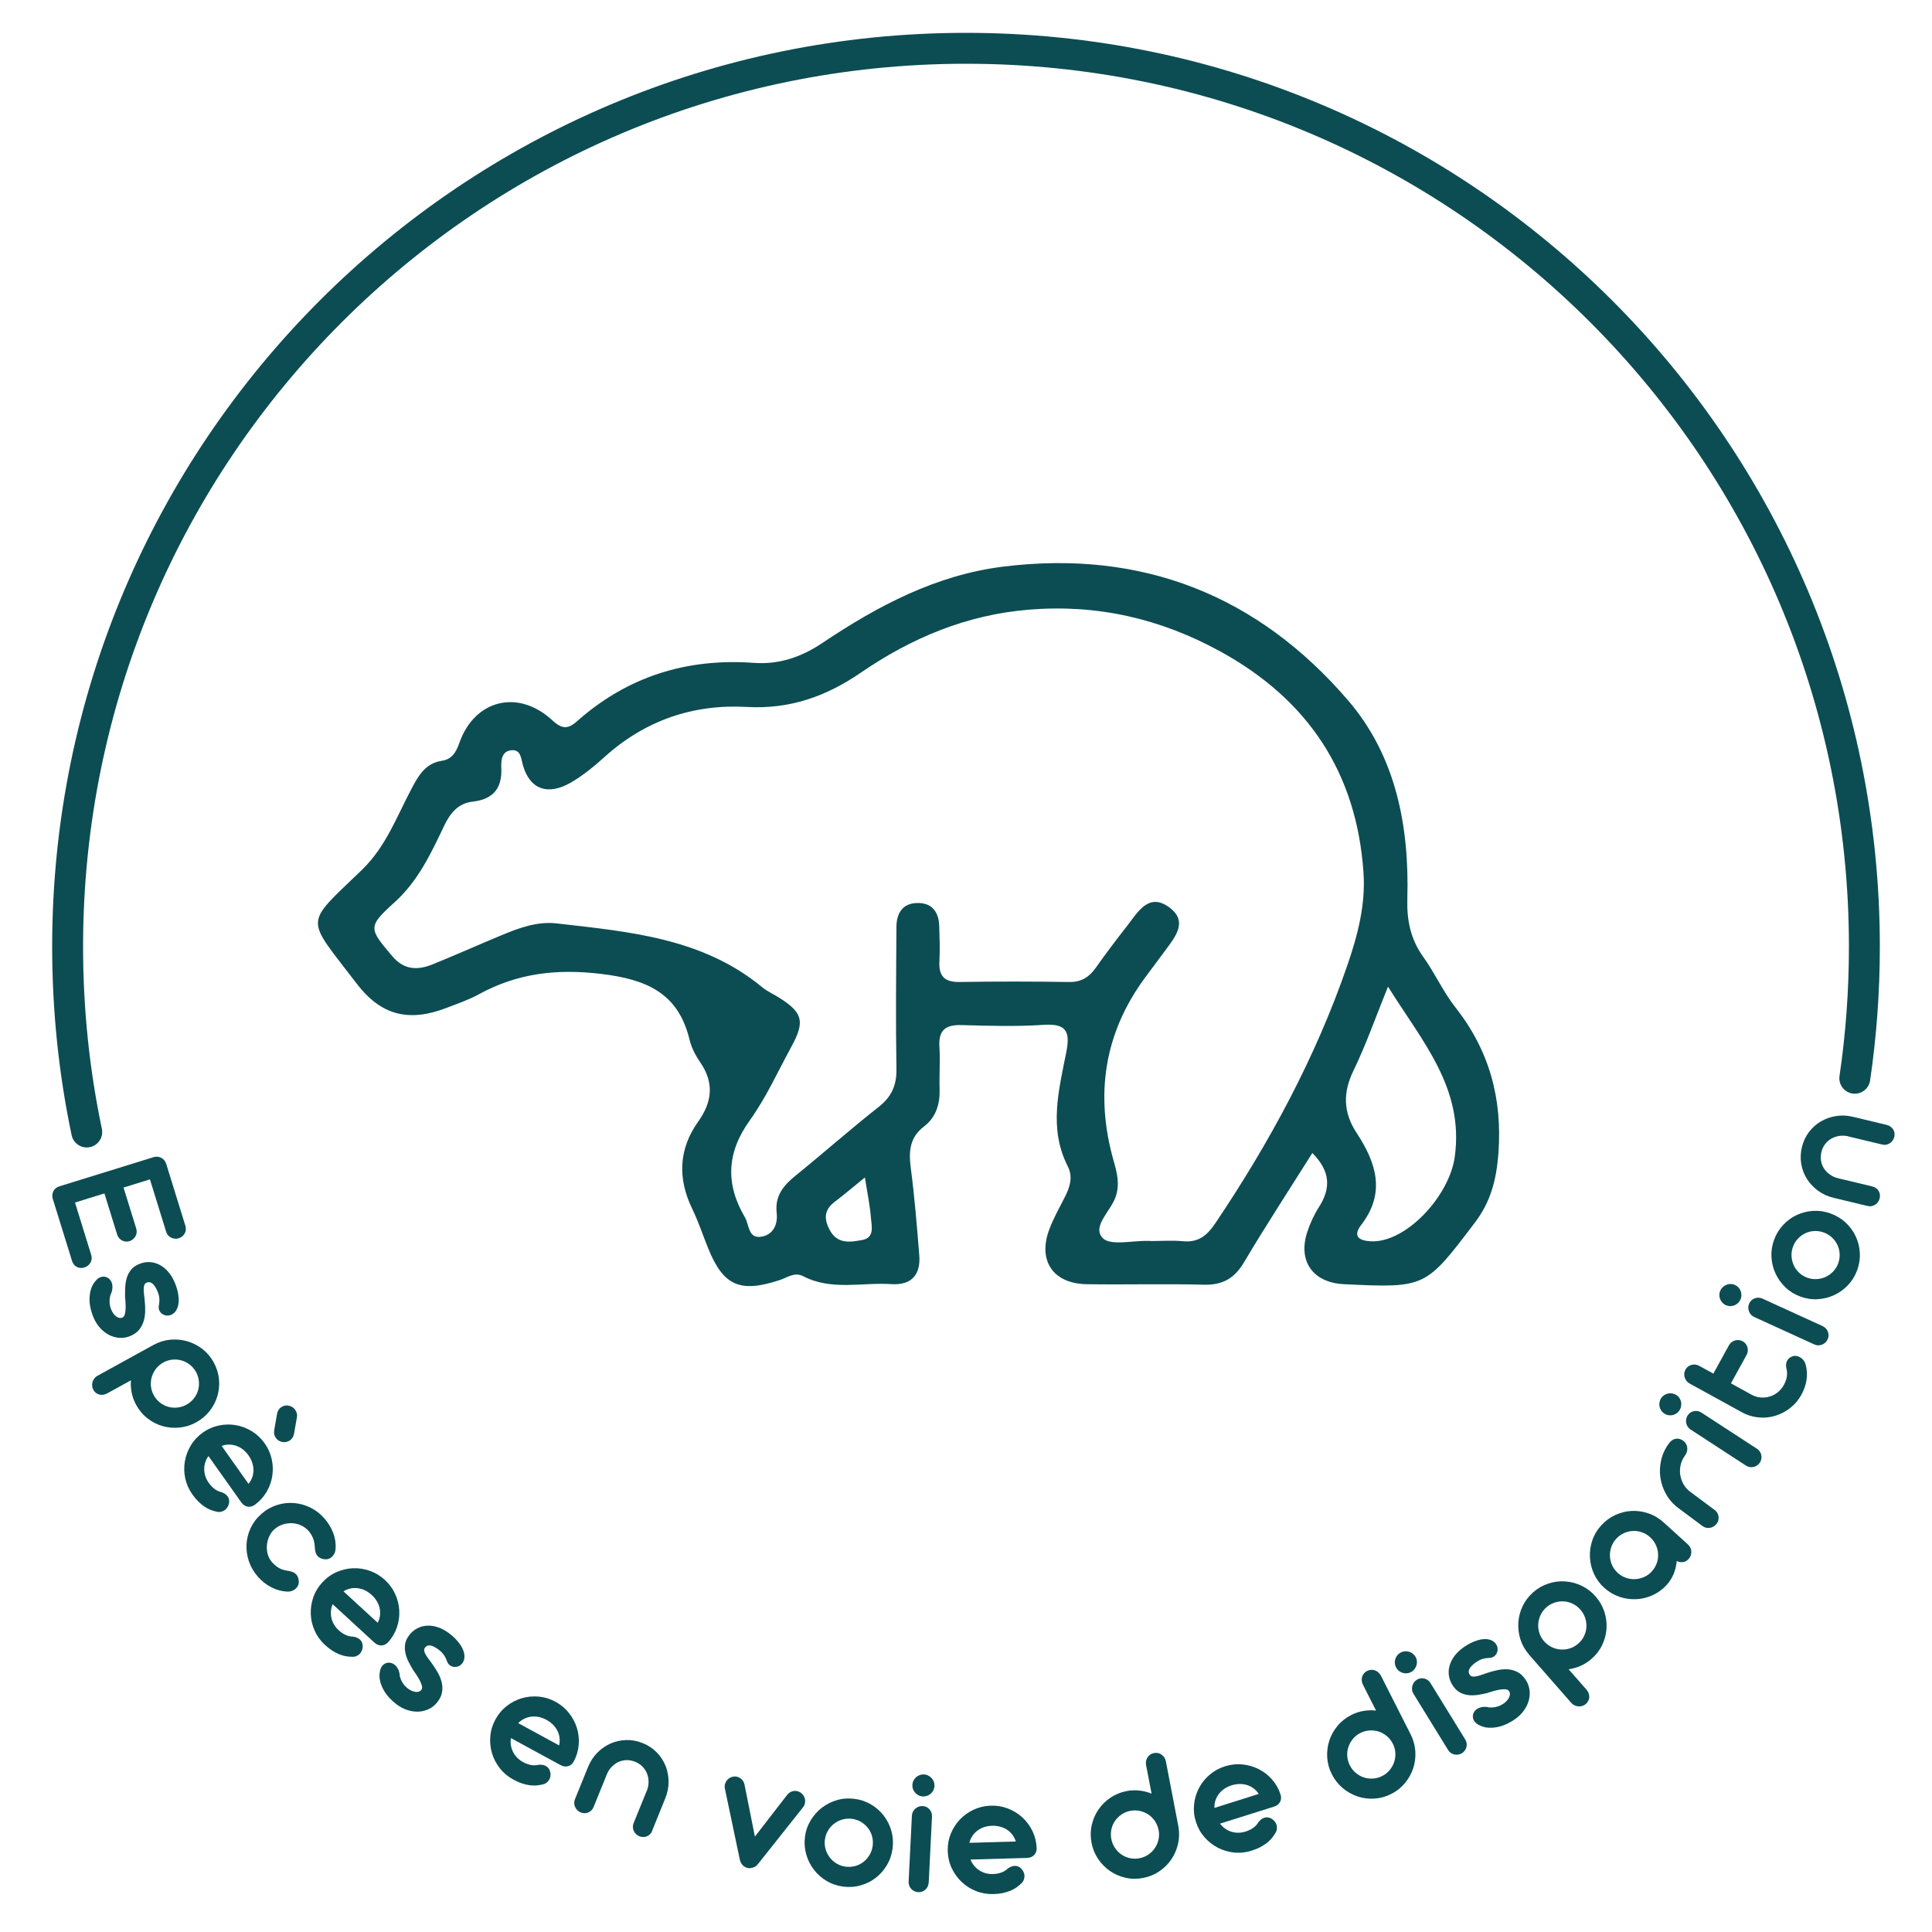 <?xml version="1.0" encoding="UTF-8"?>
<svg id="Badges" xmlns="http://www.w3.org/2000/svg" viewBox="0 0 500 500">
  <defs>
    <style>
      .cls-1 {
        fill: none;
        stroke: #0c4d53;
        stroke-linecap: round;
        stroke-miterlimit: 10;
        stroke-width: 8px;
      }

      .cls-2 {
        fill: #0c4d53;
        stroke-width: 0px;
      }
    </style>
  </defs>
  <path class="cls-1" d="M22.45,292.96c-3.25-15.48-4.95-31.52-4.95-47.96C17.5,116.59,121.59,12.5,250,12.5s232.5,104.09,232.5,232.5c0,11.57-.84,22.93-2.48,34.05"/>
  <g>
    <path class="cls-2" d="M13.6,310.08c-.14-.68-.06-1.3.26-1.88.32-.58.82-.97,1.51-1.18l24.37-7.55c.35-.11.7-.15,1.05-.11s.66.13.95.28.55.36.77.63.39.57.5.92l4.97,16.05c.11.35.14.7.11,1.04-.04.34-.13.65-.29.93-.16.28-.37.54-.63.76-.27.22-.57.39-.93.5-.34.1-.68.14-1.02.1s-.66-.13-.95-.27c-.29-.15-.54-.35-.77-.6-.22-.26-.39-.56-.5-.91l-4.2-13.57-6.83,2.12,3.29,10.61c.11.35.14.7.11,1.03-.04.34-.14.65-.3.95-.16.29-.37.55-.64.78s-.57.39-.92.5c-.34.1-.67.14-1.01.1-.34-.04-.65-.13-.94-.29-.29-.15-.54-.36-.76-.62-.21-.26-.38-.57-.49-.92l-3.29-10.62-7.61,2.36,4.2,13.57c.11.35.14.7.11,1.04-.04.34-.14.65-.3.93s-.38.54-.64.76c-.27.22-.57.39-.93.5-.72.22-1.38.17-1.98-.15-.6-.32-1.01-.84-1.23-1.54l-5.04-16.25Z"/>
    <path class="cls-2" d="M32.36,335.45c0-.75.01-1.53.05-2.34.04-.82.17-1.6.39-2.36.22-.76.58-1.45,1.07-2.08.49-.63,1.18-1.14,2.08-1.52.93-.39,1.85-.57,2.76-.52.91.04,1.78.28,2.6.71.82.43,1.56,1.03,2.23,1.8.67.78,1.23,1.7,1.69,2.78.26.62.49,1.28.67,1.98s.3,1.4.34,2.08c.04.69-.01,1.34-.16,1.96s-.41,1.16-.79,1.61c-.38.42-.81.7-1.3.83-.49.13-.94.13-1.35-.01-.32-.11-.61-.27-.86-.48-.25-.22-.44-.48-.57-.79-.1-.24-.15-.52-.15-.85.06-.39.11-.75.15-1.07.04-.32.05-.64.04-.96-.01-.32-.06-.64-.13-.96-.08-.32-.2-.68-.36-1.06-.41-.96-.84-1.63-1.31-2.01-.47-.38-.97-.46-1.5-.24-.28.12-.47.31-.58.57-.11.26-.17.58-.18.96-.01.38.01.82.07,1.33.06.5.12,1.06.18,1.66.1.98.15,1.94.13,2.88-.02.94-.15,1.81-.41,2.63s-.65,1.54-1.18,2.19c-.53.64-1.28,1.17-2.24,1.58-.88.38-1.79.54-2.72.49-.93-.05-1.83-.28-2.68-.7-.86-.42-1.64-1.01-2.36-1.78-.72-.77-1.31-1.7-1.78-2.79-.29-.68-.53-1.42-.73-2.23-.2-.81-.3-1.64-.3-2.48,0-.84.11-1.67.33-2.47.22-.81.61-1.54,1.16-2.21.37-.47.77-.8,1.19-.98.42-.18.83-.24,1.22-.19.39.05.75.2,1.07.46.32.26.56.58.73.98.15.35.23.75.24,1.2,0,.45-.08.94-.25,1.46-.15.27-.26.58-.35.93s-.14.72-.15,1.11.01.79.08,1.2c.07.41.2.83.37,1.24.16.37.34.7.56.99.22.29.46.53.71.72.25.19.51.31.78.37s.54.03.8-.08c.31-.13.52-.41.64-.85.12-.43.19-.93.21-1.49.02-.56.01-1.13-.04-1.71s-.09-1.07-.12-1.48Z"/>
    <path class="cls-2" d="M39.75,348.06c1.39-.76,2.83-1.21,4.34-1.35,1.51-.13,2.96,0,4.38.41,1.41.41,2.72,1.08,3.91,2,1.19.92,2.17,2.07,2.92,3.44.76,1.39,1.22,2.83,1.37,4.34.15,1.51.01,2.97-.4,4.37-.41,1.41-1.08,2.7-2.01,3.89-.93,1.19-2.08,2.16-3.47,2.93-1.37.76-2.81,1.21-4.32,1.36s-2.96.03-4.37-.37c-1.41-.4-2.71-1.07-3.91-2s-2.18-2.09-2.94-3.48c-.56-1.01-.94-2.05-1.16-3.13s-.29-2.16-.21-3.24l-6.12,3.37c-.34.19-.68.3-1.02.36-.34.05-.68.04-1-.04s-.62-.22-.89-.43c-.28-.2-.51-.47-.69-.81-.18-.32-.28-.66-.31-1.01-.03-.35,0-.69.1-1.01s.25-.63.47-.92.49-.52.83-.7l14.5-7.99ZM42.26,352.62c-.74.41-1.37.94-1.88,1.59-.51.65-.87,1.37-1.1,2.14s-.3,1.57-.22,2.38c.08.82.32,1.6.74,2.36s.95,1.39,1.61,1.9c.65.51,1.36.87,2.13,1.09.77.22,1.56.28,2.38.19.82-.09,1.6-.33,2.34-.74.76-.42,1.39-.95,1.9-1.6.51-.65.88-1.35,1.1-2.11.22-.76.29-1.55.21-2.38-.08-.82-.33-1.61-.74-2.37-.41-.74-.94-1.37-1.59-1.88-.65-.51-1.36-.88-2.13-1.1s-1.56-.3-2.38-.22c-.82.08-1.61.33-2.37.74Z"/>
    <path class="cls-2" d="M53.94,376.83c-.36.51-.63,1.06-.82,1.65s-.27,1.19-.26,1.79c0,.6.1,1.2.3,1.79.19.59.48,1.15.86,1.69.95,1.34,2.05,2.15,3.31,2.42.37.13.68.29.94.48s.47.39.63.61c.26.37.4.76.41,1.18.01.42-.06.83-.24,1.23-.12.28-.27.53-.47.76-.2.23-.44.42-.71.56-.27.14-.57.24-.9.29-.33.05-.68.02-1.05-.09-.46-.1-.95-.25-1.45-.44-.5-.19-1.01-.46-1.53-.81s-1.05-.78-1.58-1.29c-.53-.52-1.06-1.14-1.59-1.89-.92-1.29-1.53-2.68-1.85-4.16-.32-1.48-.35-2.95-.1-4.4.25-1.45.76-2.82,1.54-4.12.78-1.3,1.81-2.4,3.1-3.32,1.29-.92,2.68-1.53,4.17-1.84,1.49-.31,2.95-.34,4.4-.09,1.44.25,2.81.77,4.11,1.56,1.29.79,2.4,1.83,3.32,3.12.91,1.28,1.52,2.65,1.84,4.13.32,1.47.37,2.93.14,4.37-.22,1.44-.72,2.81-1.48,4.11-.77,1.3-1.78,2.41-3.05,3.33-.6.43-1.22.58-1.87.46-.65-.12-1.19-.5-1.63-1.12l-8.47-11.94ZM64.32,384c.43-.52.76-1.09.97-1.7.21-.61.32-1.24.31-1.88s-.12-1.29-.34-1.93c-.22-.65-.55-1.27-.97-1.87-.43-.6-.91-1.11-1.45-1.52-.54-.41-1.11-.72-1.72-.93-.61-.21-1.23-.31-1.87-.31-.64,0-1.27.11-1.89.34l6.95,9.81ZM70.96,370.17c-.06.38-.05.74.03,1.08.08.34.22.64.41.9.41.57.97.92,1.68,1.04.36.06.71.05,1.04-.02.34-.07.65-.21.92-.4.27-.19.5-.44.69-.74.19-.3.31-.63.37-.99l.74-4.23c.07-.37.07-.71-.02-1.04-.09-.33-.23-.63-.42-.91s-.44-.51-.73-.7-.62-.32-.98-.38c-.37-.07-.72-.07-1.05.01-.33.08-.64.22-.9.41-.27.19-.49.43-.68.73s-.3.62-.36.98l-.74,4.26Z"/>
    <path class="cls-2" d="M71.1,395.68c-.56.5-1.02,1.11-1.37,1.83-.35.72-.56,1.48-.64,2.26s-.03,1.57.17,2.36c.2.78.57,1.49,1.11,2.13.57.65,1.16,1.15,1.76,1.5.6.36,1.33.6,2.2.73.42.06.84.16,1.27.3.43.14.8.38,1.11.73.18.2.33.46.44.77.11.31.17.67.18,1.09,0,.36-.08.7-.24,1.02-.16.32-.37.59-.65.83-.28.23-.6.41-.96.53-.37.12-.77.17-1.21.15-1.41-.08-2.77-.46-4.07-1.13-1.3-.68-2.45-1.58-3.44-2.71-1.06-1.2-1.83-2.52-2.33-3.96-.49-1.44-.7-2.9-.63-4.37.07-1.47.42-2.89,1.06-4.26.64-1.37,1.55-2.59,2.75-3.64.02,0,.04,0,.05-.01l-.02-.02c1.2-1.06,2.53-1.82,3.98-2.29,1.45-.47,2.92-.65,4.39-.54,1.47.11,2.9.5,4.27,1.16s2.59,1.6,3.65,2.8c.99,1.13,1.75,2.37,2.28,3.73.53,1.36.74,2.74.64,4.16-.03.43-.12.82-.29,1.18-.17.36-.38.66-.64.9-.27.24-.57.42-.91.53-.34.11-.7.14-1.09.09-.42-.06-.76-.16-1.04-.3s-.5-.32-.68-.52c-.31-.35-.5-.75-.59-1.19s-.14-.89-.15-1.32c-.06-.84-.22-1.58-.49-2.22-.27-.64-.64-1.23-1.11-1.77-.54-.61-1.18-1.09-1.93-1.43-.75-.34-1.53-.53-2.33-.57-.8-.04-1.6.06-2.38.31s-1.49.64-2.1,1.18h-.03Z"/>
    <path class="cls-2" d="M86.1,415.13c-.25.58-.4,1.17-.45,1.79-.05.61-.01,1.21.12,1.8.13.59.35,1.15.67,1.69.31.54.71,1.03,1.19,1.47,1.21,1.12,2.46,1.67,3.74,1.68.39.05.73.14,1.02.27.29.13.54.29.74.47.33.3.55.66.65,1.07s.11.83.03,1.25c-.06.3-.16.58-.3.85s-.34.5-.57.7c-.23.2-.51.35-.82.47-.31.12-.66.16-1.05.13-.48,0-.98-.05-1.51-.13-.53-.09-1.09-.24-1.67-.47-.58-.23-1.19-.54-1.81-.93s-1.28-.9-1.95-1.51c-1.17-1.07-2.06-2.3-2.68-3.68-.62-1.38-.96-2.81-1.02-4.28-.06-1.47.15-2.92.64-4.35.49-1.43,1.27-2.73,2.34-3.89,1.07-1.17,2.3-2.06,3.69-2.67,1.39-.61,2.82-.95,4.28-1,1.46-.06,2.91.17,4.34.67s2.73,1.29,3.9,2.36c1.15,1.06,2.04,2.28,2.66,3.65.62,1.37.97,2.79,1.05,4.24.08,1.46-.11,2.9-.59,4.33-.48,1.43-1.24,2.73-2.29,3.89-.5.54-1.08.82-1.73.84-.66.02-1.27-.24-1.83-.75l-10.78-9.91ZM97.75,419.97c.31-.6.51-1.22.59-1.87.08-.64.05-1.28-.09-1.91-.14-.63-.39-1.24-.74-1.82-.35-.59-.8-1.13-1.34-1.62s-1.12-.89-1.73-1.18c-.61-.29-1.24-.47-1.88-.55-.64-.08-1.27-.05-1.89.09-.62.13-1.22.38-1.78.73l8.85,8.13Z"/>
    <path class="cls-2" d="M106.92,432.22c-.38-.64-.75-1.33-1.13-2.05-.38-.72-.66-1.47-.84-2.24-.18-.77-.22-1.55-.12-2.34.1-.79.45-1.58,1.04-2.36.61-.8,1.32-1.42,2.13-1.83.81-.42,1.68-.65,2.6-.68.92-.04,1.86.11,2.83.45.97.34,1.92.86,2.85,1.56.54.4,1.06.86,1.57,1.38.51.52.96,1.06,1.34,1.64.38.58.66,1.17.84,1.78.18.61.22,1.2.12,1.79-.12.55-.35,1.01-.71,1.37s-.75.58-1.17.66c-.33.07-.66.07-.98.01-.32-.06-.62-.2-.89-.4-.21-.15-.39-.37-.56-.66-.14-.37-.28-.7-.41-1-.13-.3-.28-.58-.45-.85-.17-.27-.37-.52-.6-.76-.23-.24-.51-.49-.84-.74-.83-.63-1.54-.99-2.14-1.09s-1.07.08-1.41.54c-.18.24-.25.5-.21.79.04.28.15.59.33.92.18.33.42.71.72,1.11.3.41.63.86.99,1.34.58.8,1.1,1.61,1.55,2.43s.77,1.65.96,2.48c.19.83.21,1.66.07,2.48-.14.83-.52,1.65-1.15,2.48-.58.77-1.28,1.36-2.11,1.79s-1.72.67-2.67.74c-.95.07-1.93-.06-2.94-.37-1.01-.31-1.99-.82-2.93-1.53-.59-.44-1.17-.97-1.75-1.57-.58-.6-1.08-1.27-1.5-2-.42-.73-.74-1.5-.95-2.31-.21-.81-.25-1.64-.1-2.5.09-.59.27-1.07.54-1.44s.59-.62.96-.78c.37-.15.75-.2,1.16-.14.4.06.78.22,1.12.48.31.23.58.54.81.92.23.38.4.85.51,1.39,0,.31.06.63.16.98s.24.69.42,1.04c.18.35.4.68.67,1,.27.32.58.62.94.89.32.24.65.43.98.57.33.14.66.23.97.27.31.04.6.01.86-.07s.48-.24.65-.47c.2-.27.25-.62.13-1.06-.11-.44-.3-.9-.56-1.4-.26-.49-.55-.98-.88-1.46-.33-.48-.61-.88-.84-1.22Z"/>
    <path class="cls-2" d="M132.22,449.83c-.1.62-.1,1.23,0,1.84.1.61.28,1.18.55,1.72.27.54.62,1.03,1.05,1.48.43.44.94.82,1.51,1.14,1.45.79,2.79,1.03,4.03.72.39-.04.74-.04,1.06.02.32.05.59.15.83.28.39.21.69.51.89.88.2.37.31.77.33,1.2.02.3-.01.6-.09.89-.08.29-.21.57-.39.81-.18.25-.41.46-.68.65s-.6.31-.99.38c-.46.11-.96.19-1.5.24-.54.04-1.11.03-1.73-.06-.62-.08-1.28-.24-1.99-.47s-1.46-.56-2.26-1c-1.39-.76-2.55-1.73-3.49-2.93-.93-1.19-1.61-2.49-2.03-3.91s-.56-2.87-.43-4.38c.13-1.51.57-2.95,1.33-4.35.76-1.39,1.74-2.55,2.94-3.48,1.2-.93,2.5-1.6,3.91-2.01,1.41-.41,2.87-.54,4.37-.41,1.51.14,2.96.59,4.35,1.35,1.38.75,2.53,1.72,3.46,2.9.93,1.18,1.62,2.47,2.05,3.86.43,1.39.59,2.84.47,4.34s-.54,2.95-1.28,4.33c-.35.65-.84,1.06-1.48,1.23-.63.17-1.29.08-1.96-.29l-12.86-7ZM144.69,451.71c.16-.66.2-1.31.12-1.96-.08-.64-.26-1.25-.55-1.83-.29-.58-.67-1.1-1.16-1.59s-1.05-.9-1.7-1.25c-.65-.35-1.3-.6-1.97-.73-.67-.13-1.32-.16-1.95-.08-.64.08-1.24.26-1.81.54-.57.28-1.09.66-1.55,1.14l10.56,5.75Z"/>
    <path class="cls-2" d="M168.81,473.81c-.14.34-.33.63-.57.87-.24.24-.51.42-.81.55s-.61.2-.95.2c-.34,0-.67-.06-1-.2-.33-.13-.62-.32-.87-.56-.26-.24-.45-.52-.59-.82-.14-.3-.21-.63-.23-.97-.02-.34.04-.69.18-1.03l3.36-8.27c.05-.12.09-.2.13-.26.27-.74.39-1.48.39-2.23s-.15-1.45-.41-2.11c-.27-.66-.65-1.25-1.16-1.78-.5-.52-1.13-.94-1.87-1.24-.76-.31-1.51-.45-2.26-.44-.75.02-1.45.18-2.1.48s-1.24.74-1.77,1.29c-.53.55-.95,1.21-1.25,1.97l-3.4,8.38c-.14.34-.33.63-.56.87-.24.24-.51.42-.81.55-.3.13-.62.19-.95.2-.33,0-.67-.06-1.01-.2-.33-.13-.61-.32-.86-.56-.25-.24-.44-.51-.59-.82s-.22-.63-.24-.98c-.02-.34.04-.68.18-1.03l3.4-8.38c.58-1.42,1.37-2.65,2.39-3.68,1.01-1.03,2.16-1.83,3.43-2.39,1.27-.56,2.63-.86,4.07-.9,1.44-.04,2.86.23,4.27.8,1.42.58,2.63,1.38,3.63,2.41s1.75,2.18,2.27,3.47c.51,1.29.77,2.65.78,4.1s-.28,2.88-.85,4.3l-3.4,8.38Z"/>
    <path class="cls-2" d="M195.35,475.33l8.34-10.78c.33-.43.74-.73,1.21-.91.48-.17.96-.21,1.44-.09.37.09.71.25,1,.48.29.22.52.48.69.78s.27.62.32.95c.05.33.03.67-.05,1.01-.08.34-.24.66-.47.95l-11.69,14.72c-.37.45-.8.75-1.28.89-.49.14-.92.18-1.3.12-.59-.14-1.06-.4-1.4-.79-.34-.39-.57-.83-.68-1.33l-3.88-18.43c-.08-.36-.08-.72,0-1.06.08-.34.22-.65.4-.93.19-.28.42-.51.71-.71.28-.2.6-.33.94-.39.19-.04.37-.06.56-.05.18,0,.36.02.53.06.5.12.92.36,1.27.73.35.37.57.82.68,1.36l2.68,13.41Z"/>
    <path class="cls-2" d="M208.31,475.42c.2-1.57.7-3,1.48-4.3.78-1.29,1.75-2.39,2.92-3.29,1.17-.9,2.47-1.55,3.92-1.97,1.45-.42,2.95-.52,4.51-.32,1.57.2,3.01.69,4.31,1.47,1.3.77,2.4,1.74,3.29,2.91.89,1.16,1.54,2.47,1.95,3.92.41,1.45.51,2.96.31,4.53-.2,1.56-.68,2.98-1.45,4.29-.77,1.3-1.73,2.41-2.88,3.3-1.16.9-2.46,1.56-3.92,1.97-1.46.42-2.97.52-4.54.32-1.55-.2-2.98-.69-4.28-1.46-1.3-.77-2.39-1.74-3.29-2.91s-1.56-2.48-1.98-3.93c-.42-1.46-.54-2.97-.33-4.52ZM213.48,476.09c-.11.84-.05,1.66.18,2.46.23.8.59,1.51,1.08,2.15.49.64,1.09,1.17,1.79,1.59.7.42,1.48.69,2.34.8.86.11,1.68.05,2.48-.17s1.51-.59,2.14-1.08c.63-.49,1.15-1.09,1.57-1.81.42-.71.68-1.49.79-2.33.11-.86.06-1.68-.16-2.48-.22-.79-.57-1.51-1.06-2.13-.48-.63-1.08-1.15-1.79-1.58-.71-.42-1.5-.69-2.35-.8-.84-.11-1.66-.05-2.46.18-.8.23-1.51.58-2.15,1.07-.64.48-1.17,1.08-1.59,1.79-.42.71-.69,1.5-.8,2.35Z"/>
    <path class="cls-2" d="M240.34,487.23c-.02.35-.1.68-.25,1-.15.31-.35.58-.59.8-.24.22-.52.39-.84.51s-.66.17-1.03.15c-.35-.02-.68-.1-1-.25-.31-.15-.58-.35-.81-.59-.23-.24-.4-.53-.52-.86-.12-.33-.17-.67-.15-1.02l.85-17.11c.02-.35.11-.68.26-.98.16-.3.37-.57.62-.8.25-.23.54-.4.87-.52.33-.12.67-.17,1.04-.15.37.02.7.1,1,.25.3.15.55.35.77.6s.39.54.5.85c.11.32.16.65.14,1l-.85,17.11ZM236.12,461.96c.02-.4.11-.77.28-1.12.17-.34.39-.64.66-.88.27-.24.58-.43.94-.57.36-.13.73-.19,1.11-.17.38.02.75.11,1.09.28.34.17.64.39.89.66s.44.58.58.94c.13.36.19.74.17,1.14-.02.38-.11.74-.28,1.08s-.39.62-.67.87c-.28.24-.59.43-.95.56-.36.13-.73.19-1.11.17-.38-.02-.75-.11-1.09-.28-.34-.17-.64-.39-.88-.66-.24-.27-.43-.58-.57-.93-.13-.35-.19-.72-.17-1.1Z"/>
    <path class="cls-2" d="M251.16,481.23c.22.59.53,1.12.92,1.59.39.48.84.88,1.34,1.21.5.33,1.06.58,1.65.75.6.17,1.22.24,1.88.22,1.65-.05,2.93-.52,3.85-1.41.31-.23.62-.41.92-.52s.59-.17.86-.18c.45-.01.85.09,1.21.31.36.22.66.51.89.88.17.25.29.52.37.82s.1.59.07.9-.12.61-.26.91c-.14.3-.36.57-.66.82-.34.33-.73.65-1.17.96s-.95.58-1.53.82c-.58.24-1.23.44-1.95.6-.72.16-1.54.25-2.46.27-1.58.04-3.08-.21-4.49-.77s-2.65-1.34-3.72-2.36c-1.07-1.01-1.93-2.2-2.57-3.56-.65-1.37-.99-2.84-1.04-4.42-.04-1.58.22-3.08.79-4.49.57-1.41,1.36-2.64,2.37-3.7s2.2-1.91,3.58-2.55c1.38-.64,2.85-.98,4.44-1.03,1.57-.04,3.05.21,4.45.76s2.64,1.32,3.71,2.31,1.94,2.16,2.6,3.52c.65,1.36,1.01,2.82,1.07,4.39.02.74-.2,1.34-.66,1.81-.46.47-1.07.71-1.84.74l-14.63.42ZM262.89,476.58c-.19-.65-.49-1.23-.88-1.75-.39-.52-.86-.95-1.39-1.3-.54-.35-1.14-.62-1.8-.79-.66-.17-1.36-.25-2.09-.23-.74.02-1.43.14-2.07.36-.64.22-1.22.52-1.73.91-.51.39-.94.85-1.29,1.38s-.61,1.12-.77,1.76l12.02-.34Z"/>
    <path class="cls-2" d="M304.96,472.7c.28,1.53.25,3.03-.09,4.5-.34,1.47-.91,2.81-1.73,4.01-.82,1.2-1.85,2.23-3.1,3.08-1.25.85-2.64,1.42-4.18,1.72-1.56.3-3.07.29-4.54-.04-1.47-.33-2.81-.9-4.02-1.73-1.21-.83-2.24-1.87-3.09-3.12-.85-1.25-1.43-2.65-1.72-4.19-.3-1.56-.29-3.07.04-4.55s.9-2.83,1.72-4.03c.82-1.21,1.85-2.24,3.1-3.09,1.25-.85,2.65-1.43,4.2-1.73,1.13-.22,2.24-.26,3.33-.14s2.14.39,3.15.8l-1.42-7.35c-.07-.38-.08-.74-.01-1.08s.19-.66.37-.95c.18-.29.41-.53.69-.72.28-.19.61-.33.99-.4.36-.07.71-.07,1.05,0,.34.07.65.21.92.41.28.2.51.45.71.74.2.3.33.63.4,1.01l3.24,16.85ZM299.83,473.59c-.16-.85-.48-1.61-.94-2.3-.47-.68-1.03-1.25-1.69-1.69-.66-.44-1.4-.75-2.2-.93-.8-.18-1.62-.19-2.47-.02-.85.16-1.61.48-2.29.94-.68.46-1.24,1.03-1.69,1.68-.45.66-.76,1.39-.93,2.2-.17.81-.17,1.63-.01,2.48.16.83.47,1.59.93,2.28s1.02,1.25,1.67,1.71c.66.45,1.39.77,2.2.95.81.18,1.64.19,2.49.02.85-.16,1.61-.48,2.29-.94.68-.46,1.24-1.03,1.69-1.69.45-.67.76-1.4.94-2.21.18-.81.19-1.63.03-2.46Z"/>
    <path class="cls-2" d="M315.75,471.97c.38.5.82.93,1.32,1.28.51.35,1.05.62,1.62.8.58.18,1.17.27,1.79.26s1.24-.1,1.87-.3c1.57-.5,2.68-1.3,3.32-2.41.24-.31.49-.56.74-.75.26-.19.52-.33.78-.41.43-.13.84-.14,1.25-.03s.77.31,1.09.6c.23.2.42.42.58.69s.26.54.32.84.05.62,0,.95-.19.65-.41.97c-.24.41-.53.83-.87,1.24-.34.42-.75.82-1.24,1.21-.49.39-1.06.76-1.71,1.11s-1.42.66-2.29.93c-1.51.48-3.02.64-4.53.48-1.51-.15-2.92-.57-4.22-1.25-1.3-.68-2.46-1.59-3.45-2.72s-1.73-2.46-2.21-3.97-.63-3.02-.47-4.53.58-2.91,1.26-4.21c.68-1.3,1.6-2.44,2.74-3.43,1.15-.99,2.48-1.72,3.99-2.2,1.5-.47,2.99-.63,4.49-.49s2.9.55,4.21,1.2c1.3.65,2.46,1.54,3.46,2.67,1,1.13,1.75,2.44,2.23,3.93.22.7.17,1.34-.14,1.92-.31.58-.83.98-1.57,1.21l-13.96,4.4ZM325.76,464.28c-.37-.57-.81-1.05-1.32-1.44-.52-.39-1.08-.68-1.7-.87s-1.26-.28-1.95-.27c-.68.01-1.38.13-2.08.35-.7.22-1.33.53-1.89.91-.56.39-1.03.84-1.41,1.35s-.67,1.08-.87,1.68c-.2.61-.28,1.24-.25,1.9l11.47-3.62Z"/>
    <path class="cls-2" d="M365.13,448.97c.69,1.39,1.07,2.84,1.16,4.35.08,1.51-.1,2.95-.56,4.33-.46,1.38-1.17,2.65-2.13,3.81-.96,1.16-2.14,2.1-3.54,2.81-1.41.72-2.87,1.12-4.38,1.21s-2.95-.09-4.34-.56-2.67-1.18-3.83-2.15c-1.16-.97-2.1-2.16-2.81-3.55-.72-1.41-1.12-2.88-1.22-4.39-.09-1.51.09-2.96.54-4.35.45-1.39,1.16-2.66,2.12-3.82s2.15-2.1,3.56-2.82c1.03-.52,2.08-.87,3.17-1.05,1.08-.18,2.17-.21,3.25-.1l-3.39-6.68c-.17-.34-.28-.69-.31-1.04s0-.69.09-1.01.25-.62.47-.88c.22-.26.5-.48.84-.65.33-.17.67-.26,1.01-.28.35-.02.68.02,1,.14.32.12.61.29.88.52.27.23.49.52.67.86l7.76,15.31ZM360.44,451.24c-.39-.77-.9-1.42-1.54-1.95-.64-.53-1.33-.92-2.09-1.16-.76-.24-1.55-.34-2.37-.29-.82.05-1.61.27-2.38.66s-1.42.9-1.94,1.54c-.52.63-.91,1.33-1.16,2.08-.25.76-.35,1.55-.29,2.37.06.82.28,1.62.67,2.39.38.76.89,1.4,1.52,1.93s1.32.93,2.08,1.18c.76.25,1.55.35,2.37.3.83-.05,1.62-.27,2.4-.66.77-.39,1.42-.9,1.94-1.54.52-.63.91-1.33,1.16-2.09.25-.76.35-1.56.3-2.38-.05-.83-.27-1.62-.65-2.37Z"/>
    <path class="cls-2" d="M361.41,431.72c-.21-.34-.34-.7-.4-1.08-.05-.38-.04-.75.04-1.1.08-.35.24-.68.46-1s.49-.57.82-.77.68-.33,1.06-.38c.38-.05.75-.04,1.11.04.36.08.7.23,1.01.45.31.22.58.5.79.84.2.33.33.68.38,1.05.05.37.03.74-.06,1.09-.09.36-.25.69-.47,1.01-.22.31-.49.57-.82.77-.33.2-.68.33-1.06.38-.38.06-.75.04-1.1-.04-.35-.08-.68-.23-.99-.45-.31-.21-.57-.48-.77-.81ZM379.2,450.16c.18.3.3.62.36.97.05.34.04.68-.04.99-.08.32-.21.62-.41.9s-.45.52-.76.71c-.3.19-.62.3-.97.36-.34.05-.68.04-1-.03-.33-.07-.63-.21-.91-.41-.28-.2-.52-.45-.7-.75l-8.99-14.59c-.18-.3-.3-.62-.34-.96-.04-.34-.02-.68.06-1.01.08-.33.22-.64.42-.92.2-.28.46-.52.77-.71s.63-.31.96-.36c.33-.04.66-.02.98.06.32.08.62.22.89.42.27.2.5.45.69.75l8.99,14.59Z"/>
    <path class="cls-2" d="M385,438.14c-.73.17-1.49.32-2.3.46s-1.6.18-2.39.12c-.79-.06-1.54-.26-2.27-.6-.72-.34-1.37-.91-1.93-1.7-.58-.82-.95-1.68-1.11-2.59s-.11-1.8.13-2.69c.24-.89.67-1.74,1.28-2.56.61-.82,1.4-1.57,2.35-2.25.55-.39,1.14-.75,1.79-1.08.65-.33,1.3-.59,1.96-.78.66-.19,1.31-.28,1.95-.27.64,0,1.22.15,1.75.42.49.28.86.64,1.09,1.09.23.45.33.89.28,1.32-.03.34-.13.65-.29.94-.16.29-.37.53-.65.73-.21.15-.47.26-.8.33-.39.03-.75.05-1.07.09-.32.03-.63.09-.94.17-.31.08-.61.19-.91.34s-.62.34-.96.58c-.85.6-1.41,1.17-1.68,1.71-.27.54-.24,1.04.09,1.51.18.25.4.4.68.44.28.05.6.04.98-.03s.8-.19,1.28-.35c.48-.17,1.01-.34,1.58-.54.94-.31,1.86-.56,2.78-.75.92-.18,1.8-.24,2.65-.17.85.07,1.64.3,2.39.68.75.38,1.42,1,2.02,1.85.56.78.91,1.63,1.07,2.55s.12,1.84-.1,2.77c-.22.93-.64,1.82-1.24,2.69s-1.38,1.65-2.34,2.33c-.6.43-1.27.82-2.02,1.19-.75.37-1.54.64-2.36.83s-1.65.25-2.49.21c-.84-.04-1.64-.26-2.41-.65-.54-.26-.94-.58-1.21-.95s-.42-.75-.45-1.15c-.04-.4.04-.78.22-1.14.18-.37.45-.67.8-.92.31-.22.69-.39,1.12-.49.44-.1.93-.13,1.48-.07.3.08.62.13.98.14.36,0,.73-.02,1.12-.09s.77-.18,1.16-.34c.39-.16.76-.37,1.13-.63.33-.23.61-.49.84-.76.24-.28.42-.56.55-.85s.19-.57.19-.84c0-.28-.08-.53-.25-.76-.2-.27-.52-.42-.97-.45s-.95.01-1.5.11c-.55.1-1.1.23-1.66.4-.56.17-1.03.32-1.42.43Z"/>
    <path class="cls-2" d="M395.73,428.22c-1.04-1.19-1.79-2.51-2.25-3.95-.45-1.44-.63-2.9-.54-4.36.1-1.47.47-2.88,1.12-4.25.65-1.36,1.56-2.56,2.74-3.59,1.19-1.04,2.51-1.8,3.95-2.26s2.89-.65,4.36-.54,2.87.48,4.23,1.13c1.36.65,2.56,1.57,3.6,2.76,1.03,1.18,1.79,2.49,2.26,3.93.47,1.44.66,2.89.57,4.35-.09,1.46-.46,2.88-1.11,4.25-.65,1.37-1.57,2.57-2.77,3.62-.87.76-1.8,1.36-2.81,1.8-1,.44-2.04.74-3.12.9l4.6,5.25c.25.29.44.6.57.92s.18.65.17.98c-.01.33-.09.65-.23.96-.14.31-.35.6-.64.85-.28.24-.58.42-.92.52s-.67.14-1.01.12c-.34-.02-.67-.11-1-.26-.32-.15-.61-.37-.87-.66l-10.91-12.46ZM399.64,424.79c.56.64,1.21,1.13,1.96,1.49.75.36,1.52.56,2.32.61.8.05,1.59-.04,2.38-.29.78-.25,1.5-.66,2.15-1.23.65-.57,1.15-1.23,1.51-1.97.36-.75.56-1.52.6-2.32.05-.8-.06-1.59-.32-2.37s-.67-1.49-1.23-2.13c-.57-.65-1.22-1.16-1.97-1.52-.74-.36-1.51-.57-2.3-.62-.79-.05-1.58.05-2.37.3-.79.25-1.51.67-2.16,1.23-.64.56-1.13,1.21-1.49,1.96-.36.75-.56,1.52-.62,2.31-.06.8.04,1.59.29,2.38.25.79.67,1.51,1.23,2.16Z"/>
    <path class="cls-2" d="M415.19,410.94c-1.17-1.06-2.07-2.29-2.69-3.67s-.96-2.8-1.03-4.27c-.07-1.47.13-2.92.62-4.35.48-1.43,1.25-2.72,2.31-3.88,1.06-1.17,2.29-2.07,3.66-2.7,1.38-.63,2.8-.98,4.26-1.04,1.46-.07,2.91.15,4.33.64,1.42.49,2.72,1.27,3.9,2.33l6.29,5.71c.27.25.48.53.63.84s.23.64.24.98c.02.34-.03.68-.15,1.02-.11.34-.29.65-.54.92-.42.46-.91.73-1.47.8-.56.07-1.1-.03-1.61-.29-.1,1.14-.36,2.24-.78,3.29-.42,1.06-1.02,2.02-1.8,2.88-1.05,1.16-2.27,2.05-3.64,2.68-1.37.62-2.8.97-4.26,1.04s-2.92-.13-4.36-.62-2.74-1.25-3.9-2.31ZM418.69,407.08c.63.57,1.33.99,2.12,1.26.78.27,1.58.38,2.38.34.8-.04,1.58-.23,2.33-.56s1.41-.83,1.99-1.47c.58-.64,1-1.35,1.27-2.14.27-.78.38-1.57.33-2.37-.04-.8-.24-1.57-.59-2.32-.35-.75-.84-1.41-1.46-1.98-.64-.58-1.35-1.01-2.13-1.28-.78-.27-1.56-.39-2.35-.35-.79.04-1.56.23-2.32.57-.75.34-1.42.83-2,1.47-.57.63-.99,1.33-1.26,2.12s-.38,1.57-.35,2.37c.03.8.22,1.57.56,2.33.34.75.83,1.42,1.47,2Z"/>
    <path class="cls-2" d="M443.74,390.76c.28.21.51.46.69.76.18.29.29.6.33.92.04.32.03.64-.05.97-.07.33-.21.63-.42.91-.22.29-.48.53-.79.72-.3.18-.62.3-.94.36-.32.06-.66.05-1-.02-.34-.08-.65-.22-.94-.43l-6.22-4.63c-1.32-.98-2.38-2.16-3.17-3.54-.79-1.38-1.3-2.83-1.52-4.35-.22-1.52-.15-3.06.21-4.6.36-1.54,1.03-2.97,2-4.28l.03-.04c.52-.69,1.11-1.08,1.78-1.17.67-.09,1.31.09,1.92.54.29.22.53.48.7.79.17.31.28.63.31.97.04.34.01.68-.07,1.02-.09.34-.24.66-.46.96l-.03.04c-.54.73-.92,1.53-1.13,2.4-.21.87-.25,1.73-.13,2.58.12.85.4,1.67.84,2.45.43.78,1.02,1.45,1.77,2l6.28,4.67Z"/>
    <path class="cls-2" d="M430.74,365.85c-.33-.22-.61-.49-.82-.81-.21-.32-.36-.66-.43-1.01-.08-.35-.08-.72-.02-1.1.07-.38.2-.73.41-1.05.21-.32.47-.59.79-.8.32-.21.66-.36,1.02-.44.36-.08.73-.09,1.1-.02s.73.21,1.07.42c.32.21.59.47.79.79.21.32.34.65.41,1.01.07.36.07.73,0,1.11-.06.38-.2.73-.41,1.05-.21.32-.47.59-.79.8-.32.21-.66.36-1.01.43-.35.08-.72.08-1.09.02-.37-.06-.72-.2-1.04-.41ZM454.7,374.93c.29.19.54.43.73.72.19.29.33.59.39.91.07.32.07.65.02.99-.06.33-.18.66-.39.97-.19.29-.43.54-.72.73-.29.19-.6.33-.92.4s-.66.08-1,.02c-.34-.06-.66-.19-.96-.38l-14.36-9.35c-.29-.19-.53-.43-.72-.72s-.31-.6-.38-.93c-.07-.33-.07-.67-.01-1.01.06-.34.19-.67.39-.98.2-.31.44-.55.72-.73.28-.18.58-.3.91-.37s.66-.06.99,0c.33.06.64.19.94.38l14.36,9.35Z"/>
    <path class="cls-2" d="M443.41,355.5l4.03-7.32c.18-.32.4-.59.68-.81.27-.21.57-.37.9-.46.33-.09.66-.12,1.01-.09.35.04.68.14,1,.32.31.17.57.39.77.66.21.27.36.57.44.89s.11.66.08,1c-.04.35-.14.68-.32,1l-4.03,7.32,5.32,2.93c.74.41,1.52.65,2.33.72.81.07,1.59,0,2.35-.23.75-.22,1.45-.59,2.1-1.1.65-.51,1.18-1.15,1.59-1.9.37-.67.62-1.35.75-2.03s.11-1.38-.06-2.11c-.09-.36-.13-.73-.12-1.11.02-.38.11-.72.29-1.05.29-.52.73-.88,1.34-1.1.36-.13.73-.16,1.09-.1s.71.2,1.03.4c.32.2.59.46.82.77s.4.66.5,1.04c.35,1.29.43,2.59.24,3.91-.19,1.32-.63,2.61-1.32,3.87-.76,1.39-1.74,2.55-2.92,3.47-1.19.93-2.48,1.6-3.88,2.02-1.4.42-2.85.56-4.35.41s-2.95-.59-4.33-1.36l-13.5-7.43c-.32-.18-.59-.41-.8-.69s-.36-.58-.46-.91-.12-.66-.09-1.01.14-.67.31-.98c.17-.31.39-.57.66-.77s.57-.36.89-.44c.32-.09.66-.11,1-.08.35.04.68.14,1,.32l3.66,2.01Z"/>
    <path class="cls-2" d="M446.66,337.79c-.36-.17-.67-.39-.93-.68s-.45-.6-.58-.94c-.13-.34-.19-.7-.18-1.08,0-.38.09-.75.25-1.1.16-.35.38-.65.67-.91.28-.26.6-.45.94-.59s.71-.2,1.09-.19c.38,0,.76.1,1.12.26.35.16.65.38.9.66.25.28.44.59.56.94s.18.71.17,1.09c0,.38-.09.75-.25,1.1-.16.35-.38.65-.67.91-.28.26-.6.45-.94.58-.34.13-.7.19-1.07.18-.38,0-.74-.09-1.09-.25ZM471.71,343.21c.32.15.6.35.83.6.24.26.41.54.52.85.11.31.17.63.16.97,0,.34-.09.68-.24,1.01-.15.32-.35.6-.6.83-.26.23-.54.41-.85.53-.31.12-.64.18-.99.17-.35,0-.68-.09-1-.23l-15.59-7.12c-.32-.15-.59-.35-.82-.61-.22-.26-.4-.55-.51-.87-.12-.32-.17-.65-.16-1,0-.35.09-.69.24-1.02.15-.33.35-.61.6-.83.25-.22.53-.39.85-.5.31-.11.64-.16.98-.15.34.01.67.09.99.24l15.59,7.12Z"/>
    <path class="cls-2" d="M465.96,335.56c-1.49-.54-2.78-1.33-3.87-2.38-1.09-1.04-1.95-2.23-2.57-3.56-.62-1.33-.98-2.75-1.07-4.26s.13-3,.67-4.47c.54-1.49,1.33-2.79,2.37-3.89s2.22-1.96,3.55-2.58c1.33-.61,2.75-.96,4.25-1.05,1.5-.08,3,.14,4.49.69,1.47.54,2.76,1.32,3.87,2.35,1.11,1.03,1.97,2.21,2.6,3.54.63,1.33.98,2.74,1.07,4.26.09,1.51-.14,3.01-.68,4.5-.54,1.47-1.32,2.76-2.36,3.86-1.04,1.1-2.22,1.96-3.55,2.58s-2.76.98-4.27,1.08c-1.52.1-3.01-.12-4.49-.66ZM467.74,330.67c.8.29,1.61.41,2.43.36s1.6-.24,2.33-.58c.73-.34,1.37-.81,1.94-1.4.56-.59,1-1.3,1.29-2.11.29-.81.42-1.63.37-2.46s-.24-1.6-.59-2.32c-.34-.72-.82-1.36-1.42-1.92-.61-.56-1.31-.98-2.1-1.27-.81-.29-1.63-.42-2.45-.38-.82.04-1.59.23-2.31.57-.72.33-1.36.8-1.93,1.41-.57.6-1,1.31-1.29,2.12-.29.8-.41,1.61-.36,2.43s.24,1.6.57,2.33c.33.73.8,1.37,1.4,1.94s1.31,1,2.12,1.29Z"/>
    <path class="cls-2" d="M488.34,291.15c.36.08.67.23.94.44.27.21.5.44.67.71.17.27.29.57.34.91.05.33.04.67-.05,1.01-.08.34-.22.66-.42.95-.2.29-.44.52-.72.7-.28.18-.59.3-.93.37s-.68.06-1.04-.03l-8.68-2.08c-.12-.03-.22-.06-.27-.09-.77-.15-1.52-.17-2.26-.05-.74.12-1.41.36-2.02.72-.61.36-1.14.83-1.58,1.41-.44.58-.76,1.25-.94,2.03-.19.79-.22,1.56-.09,2.3s.39,1.41.79,2c.4.6.91,1.12,1.54,1.55.63.44,1.34.75,2.13.94l8.8,2.11c.36.09.67.23.95.42.27.2.5.44.67.71.17.28.28.58.34.91.05.33.04.67-.05,1.03-.08.34-.22.65-.42.94-.2.28-.44.52-.72.7s-.59.31-.93.38-.68.06-1.04-.03l-8.8-2.11c-1.49-.36-2.83-.96-4-1.81-1.17-.85-2.13-1.86-2.88-3.03s-1.25-2.47-1.5-3.89c-.25-1.42-.2-2.87.15-4.34.36-1.49.97-2.81,1.83-3.95.87-1.14,1.9-2.06,3.09-2.76s2.51-1.16,3.94-1.39c1.43-.23,2.89-.16,4.38.2l8.8,2.11Z"/>
  </g>
  <path class="cls-2" d="M339.63,298.4c-6.12,9.73-12.1,18.88-17.67,28.27-2.49,4.2-5.58,5.95-10.46,5.81-10.09-.27-20.2.03-30.29-.13-8.75-.14-12.75-6.2-9.58-14.38,1.08-2.79,2.55-5.45,3.92-8.12,1.33-2.58,2.2-5.23.79-8-5-9.82-2.31-19.78-.37-29.62,1.05-5.32-.07-7.38-5.86-7-7.06.47-14.18.26-21.26.06-4.08-.12-5.99,1.26-5.73,5.55.23,3.64-.06,7.3.05,10.95.12,3.89-.9,7.35-4.02,9.73-3.83,2.92-3.99,6.59-3.42,10.92.98,7.44,1.57,14.93,2.18,22.41.41,5.09-2.07,7.82-7.22,7.48-7.62-.5-15.49,1.76-22.82-2.05-2.23-1.16-4.14.36-6.13,1.02-10.28,3.37-14.56,1.45-18.5-8.32-1.36-3.39-2.51-6.88-4.1-10.15-3.79-7.86-3.52-15.42,1.54-22.54,3.65-5.13,4.2-10.06.52-15.39-1.2-1.74-2.25-3.77-2.74-5.81-2.92-12.18-11.25-15.65-22.93-17.05-11.45-1.37-21.64-.18-31.6,5.28-2.62,1.44-5.5,2.42-8.31,3.5-9.75,3.77-16.99,2.04-23.36-6.33-13.27-17.44-13.77-14.73,1.35-29.31,6.3-6.07,9.1-13.95,13.01-21.28,1.78-3.35,3.56-6.36,7.72-7.01,2.61-.41,3.65-2.1,4.55-4.64,3.94-11.2,15.25-14,24.06-5.83,2.6,2.41,4.15,2.22,6.4.22,13.1-11.59,28.43-16.36,45.8-15.09,6.44.47,12.24-1.5,17.6-5.1,14.39-9.64,29.5-17.69,47.05-19.83,35.86-4.39,65.74,7.48,89.06,34.61,12.43,14.46,15.88,32.59,15.36,51.32-.16,5.63.82,10.49,4.12,15.09,3,4.18,5.13,9.01,8.3,13.03,8.82,11.21,12.21,23.66,11.14,37.89-.51,6.73-1.97,12.43-6.06,17.82-12.82,16.89-12.71,16.97-33.87,15.97-8.06-.38-12.04-5.97-9.51-13.58.74-2.23,1.75-4.43,3.01-6.4,3.05-4.77,3.07-9.16-1.73-14ZM297.79,321.18c2.79,0,5.6-.21,8.37.05,3.96.37,6.21-1.45,8.35-4.63,14.07-20.93,25.98-42.93,34.21-66.86,2.68-7.8,4.72-15.65,4.15-23.91-1.77-25.92-14.4-44.82-37.1-57.26-15.47-8.47-31.78-12.24-49.49-10.79-16.16,1.33-30.4,7.32-43.49,16.3-8.99,6.16-18.38,9.51-29.52,8.88-13.8-.78-26.24,3.43-36.71,12.85-2.7,2.43-5.56,4.81-8.68,6.64-6.07,3.56-10.71,1.86-12.52-4.3-.54-1.85-.5-4.3-3.14-3.97-2.41.3-2.57,2.66-2.48,4.61.23,5.21-2.12,8.07-7.34,8.66-3.84.43-5.87,2.95-7.46,6.28-3.41,7.15-6.72,14.28-12.86,19.82-6.99,6.31-6.63,6.74-.57,13.9,3.07,3.62,6.58,3.69,10.43,2.13,5.97-2.41,11.85-5.05,17.8-7.52,4.58-1.91,9.29-3.66,14.34-3.08,18.74,2.16,37.7,3.73,53.17,16.51,1.31,1.08,2.93,1.79,4.38,2.7,6.14,3.87,6.75,6.17,3.18,12.7-3.5,6.41-6.53,13.17-10.76,19.06-6.02,8.37-6.33,16.48-1.26,25.1,1.16,1.98.79,5.84,4.62,4.93,2.89-.68,3.91-3.32,3.59-6.11-.5-4.46,1.84-7.16,5.03-9.73,7.18-5.8,14.09-11.94,21.35-17.65,3.38-2.66,4.7-5.63,4.62-9.9-.21-12.24-.08-24.48,0-36.73.02-3.74,1.78-6.29,5.82-6.16,3.71.12,5.16,2.65,5.26,6.06.09,3,.2,6.02.04,9.02-.21,3.83,1.31,5.43,5.24,5.36,9.45-.16,18.9-.14,28.35,0,3.18.05,5.2-1.28,6.94-3.76,2.59-3.69,5.33-7.28,8.1-10.83,2.73-3.51,5.5-8.56,10.74-4.81,5.26,3.77,1.49,7.93-1.18,11.59-1.65,2.25-3.34,4.47-5,6.72-10.61,14.43-12.93,30.3-8.11,47.35.89,3.13,1.67,6.06.51,9.4-1.27,3.65-6.15,7.6-3.35,10.59,1.97,2.09,7.72.64,11.78.76.21,0,.43,0,.64,0ZM359.21,255.35c-3.2,7.88-5.65,14.96-8.9,21.65-2.82,5.8-2.71,10.88.81,16.24,4.98,7.59,7.59,15.39,1.2,23.71-1.95,2.54-1.32,4.07,2.37,4.29,9.05.55,20.42-11.63,21.81-21.91,2.41-17.77-8.4-29.75-17.29-43.99ZM223.84,304.72c-3.16,2.56-5.42,4.5-7.8,6.3-2.74,2.07-2.86,4.38-1.32,7.28,2,3.78,5.39,3.16,8.43,2.61,3.28-.59,2.41-3.63,2.24-5.82-.25-3.15-.91-6.27-1.55-10.37Z"/>
</svg>